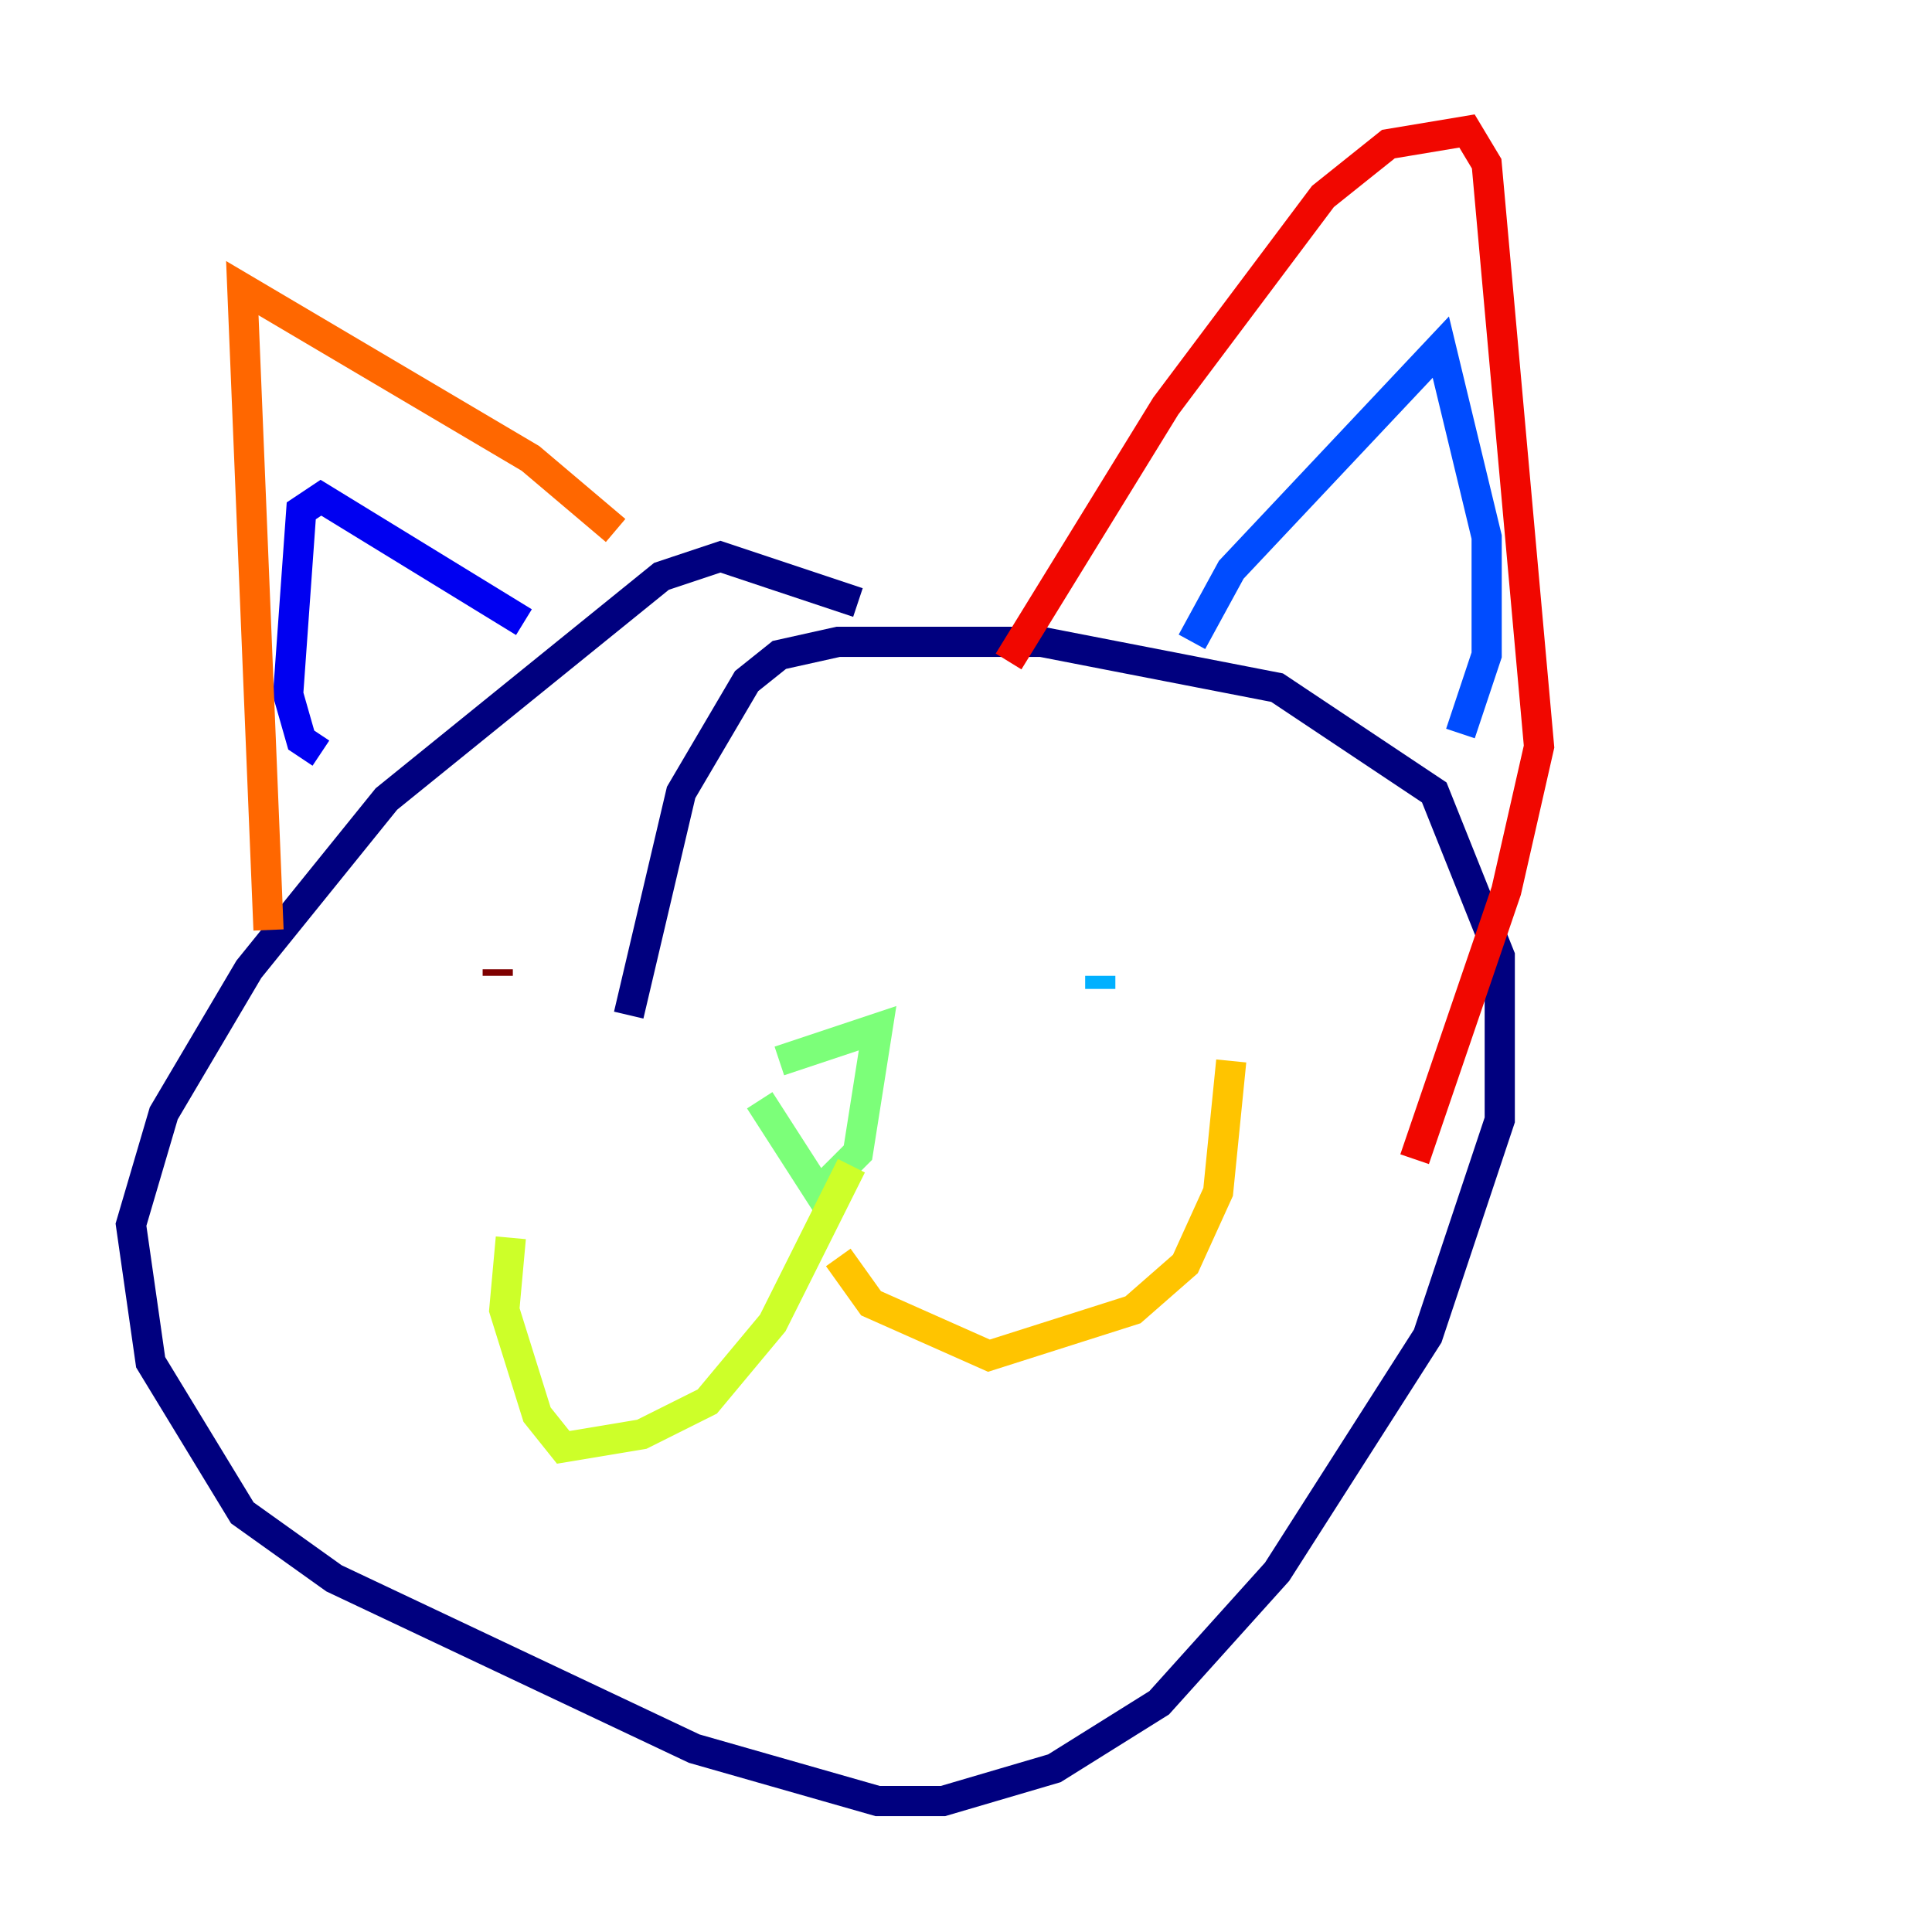 <?xml version="1.0" encoding="utf-8" ?>
<svg baseProfile="tiny" height="128" version="1.2" viewBox="0,0,128,128" width="128" xmlns="http://www.w3.org/2000/svg" xmlns:ev="http://www.w3.org/2001/xml-events" xmlns:xlink="http://www.w3.org/1999/xlink"><defs /><polyline fill="none" points="41.654,67.254 45.125,52.502 49.464,45.125 51.634,43.39 55.539,42.522 68.99,42.522 84.61,45.559 95.024,52.502 99.363,63.349 99.363,74.197 94.59,88.515 84.61,104.136 76.8,112.814 69.858,117.153 62.481,119.322 58.142,119.322 45.993,115.851 22.129,104.57 16.054,100.231 9.98,90.251 8.678,81.139 10.848,73.763 16.488,64.217 25.6,52.936 43.824,38.183 47.729,36.881 56.841,39.919" stroke="#00007f" stroke-width="2" /><polyline fill="none" points="34.712,41.22 21.261,32.976 19.959,33.844 19.091,45.993 19.959,49.031 21.261,49.898" stroke="#0000f1" stroke-width="2" /><polyline fill="none" points="78.969,42.522 81.573,37.749 95.458,22.997 98.495,35.58 98.495,43.39 96.759,48.597" stroke="#004cff" stroke-width="2" /><polyline fill="none" points="72.895,64.651 72.895,65.519" stroke="#00b0ff" stroke-width="2" /><polyline fill="none" points="36.447,68.556 36.447,68.556" stroke="#29ffcd" stroke-width="2" /><polyline fill="none" points="50.332,72.895 54.237,78.969 56.841,76.366 58.142,68.122 51.634,70.291" stroke="#7cff79" stroke-width="2" /><polyline fill="none" points="56.407,77.234 51.2,87.647 46.861,92.854 42.522,95.024 37.315,95.891 35.58,93.722 33.41,86.78 33.844,82.007" stroke="#cdff29" stroke-width="2" /><polyline fill="none" points="55.539,83.308 57.709,86.346 65.519,89.817 75.064,86.78 78.536,83.742 80.705,78.969 81.573,70.291" stroke="#ffc400" stroke-width="2" /><polyline fill="none" points="17.79,61.614 16.054,19.091 35.146,30.373 40.786,35.146" stroke="#ff6700" stroke-width="2" /><polyline fill="none" points="66.82,43.824 77.234,26.902 87.647,13.017 91.986,9.546 97.193,8.678 98.495,10.848 101.966,49.464 99.797,59.01 93.722,76.8" stroke="#f10700" stroke-width="2" /><polyline fill="none" points="32.976,64.651 32.976,64.217" stroke="#7f0000" stroke-width="2" /></svg>